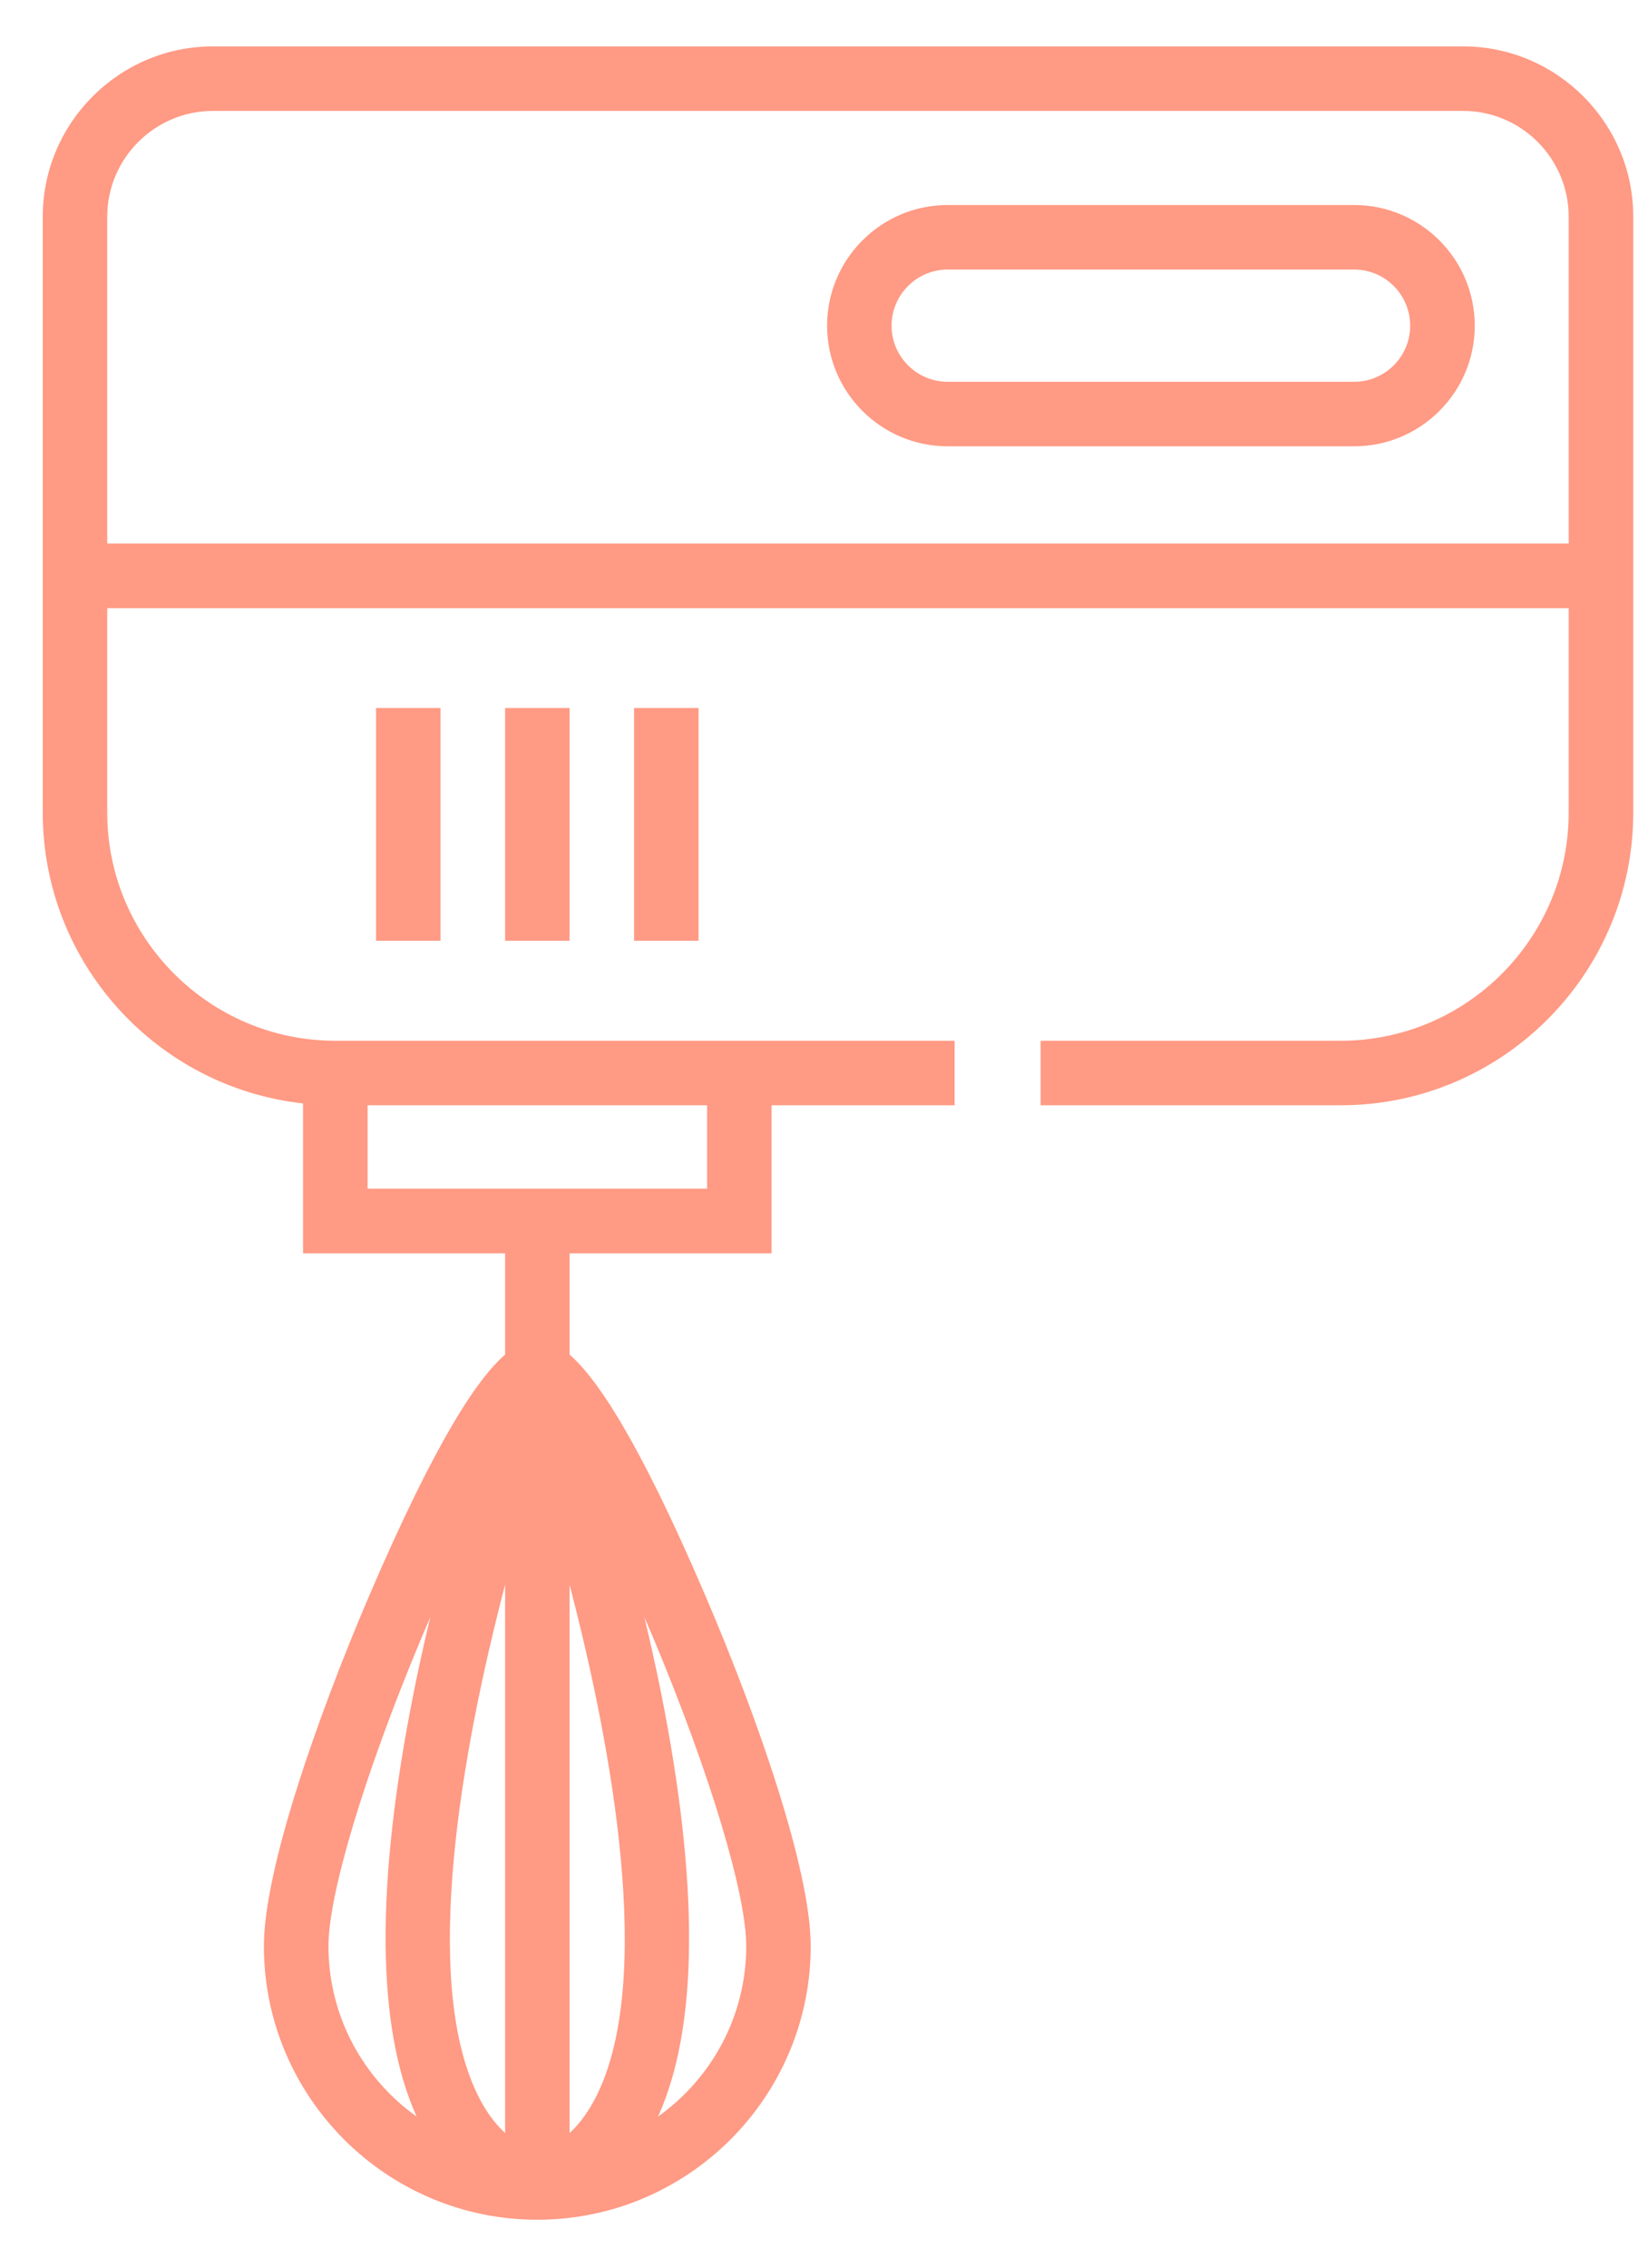 <svg width="16" height="22" viewBox="0 0 16 22" fill="none" xmlns="http://www.w3.org/2000/svg">
<path d="M13.147 1.989H9.201C8.555 1.989 8.03 2.514 8.03 3.16C8.03 3.805 8.555 4.33 9.201 4.33H13.147C13.793 4.33 14.318 3.805 14.318 3.16C14.318 2.514 13.793 1.989 13.147 1.989ZM13.147 3.704H9.201C8.901 3.704 8.656 3.46 8.656 3.16C8.656 2.859 8.901 2.615 9.201 2.615H13.147C13.447 2.615 13.691 2.859 13.691 3.16C13.691 3.46 13.447 3.704 13.147 3.704Z" fill="#FF370A" fill-opacity="0.5"/>
<path d="M14.204 0.45H2.068C1.157 0.45 0.415 1.192 0.415 2.103V5.273V5.9V7.883C0.415 9.343 1.523 10.549 2.942 10.705V12.159H4.904V13.142C4.65 13.36 4.244 13.942 3.579 15.494C3.088 16.642 2.562 18.134 2.562 18.88C2.562 20.344 3.753 21.535 5.217 21.535C6.68 21.535 7.871 20.344 7.871 18.88C7.871 18.134 7.346 16.642 6.854 15.494C6.19 13.942 5.783 13.361 5.53 13.142V12.159H7.491V10.723H9.268V10.097H7.491H3.255C2.035 10.097 1.041 9.103 1.041 7.883V5.9H15.23V7.883C15.23 9.103 14.237 10.097 13.017 10.097H10.103V10.723H13.017C14.583 10.723 15.857 9.449 15.857 7.883V5.9V5.273V2.103C15.857 1.192 15.115 0.45 14.204 0.45ZM6.356 15.923C6.896 17.216 7.245 18.376 7.245 18.88C7.245 19.562 6.906 20.166 6.389 20.534C6.781 19.668 6.79 18.284 6.417 16.417C6.367 16.17 6.313 15.926 6.256 15.688C6.289 15.764 6.322 15.843 6.356 15.923ZM5.53 15.375C5.956 17.006 6.341 19.199 5.8 20.316C5.725 20.47 5.636 20.596 5.53 20.694V15.375ZM4.045 20.534C3.527 20.166 3.189 19.562 3.189 18.88C3.189 18.376 3.538 17.216 4.078 15.923C4.112 15.843 4.145 15.765 4.178 15.688C4.121 15.926 4.066 16.17 4.017 16.417C3.643 18.284 3.653 19.668 4.045 20.534ZM4.904 20.694C4.798 20.596 4.708 20.47 4.634 20.316C4.092 19.198 4.477 17.005 4.904 15.374V20.694ZM3.569 10.723H6.865V11.532H3.569V10.723ZM15.23 5.273H1.041V2.103C1.041 1.537 1.502 1.076 2.068 1.076H14.204C14.77 1.076 15.23 1.537 15.23 2.103V5.273Z" fill="#FF370A" fill-opacity="0.5"/>
<path d="M4.277 6.869H3.651V9.127H4.277V6.869Z" fill="#FF370A" fill-opacity="0.5"/>
<path d="M5.53 6.869H4.904V9.127H5.53V6.869Z" fill="#FF370A" fill-opacity="0.5"/>
<path d="M6.782 6.869H6.156V9.127H6.782V6.869Z" fill="#FF370A" fill-opacity="0.5"/>
</svg>

